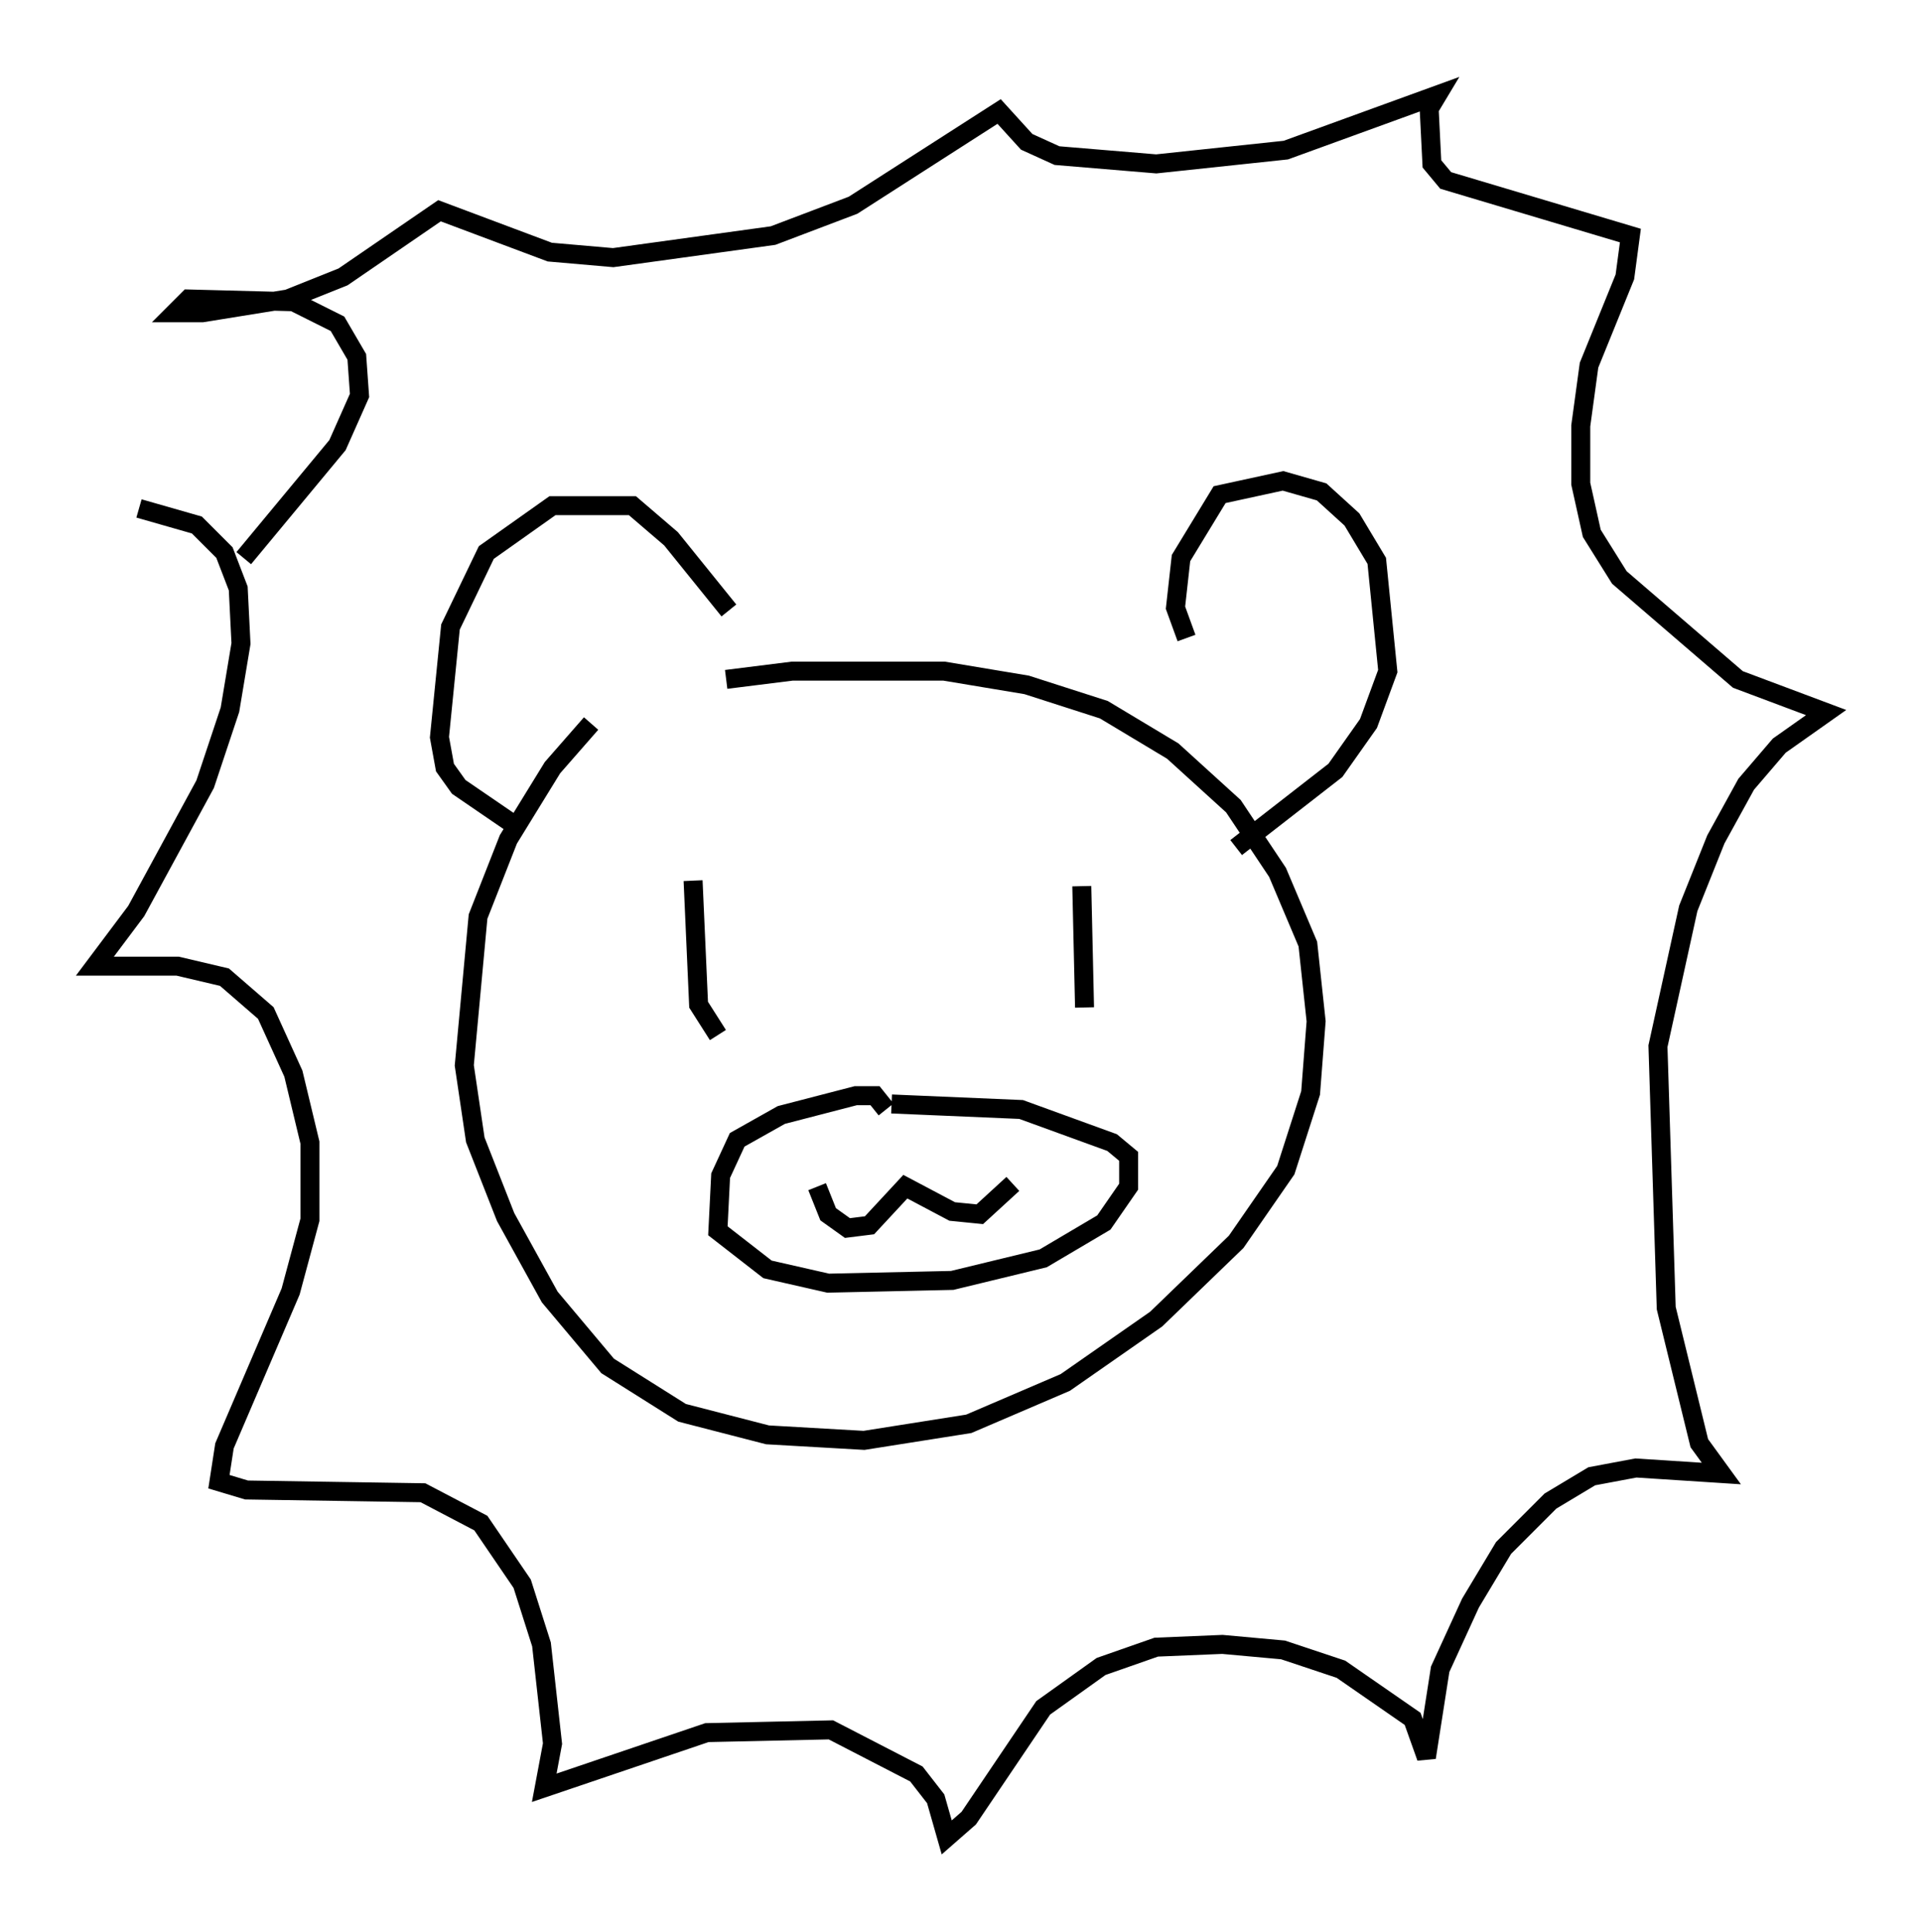 <?xml version="1.0" encoding="utf-8" ?>
<svg baseProfile="full" height="101.799" version="1.1" width="101.218" xmlns="http://www.w3.org/2000/svg" xmlns:ev="http://www.w3.org/2001/xml-events" xmlns:xlink="http://www.w3.org/1999/xlink"><defs /><rect fill="white" height="101.799" width="101.218" x="0" y="0" /><path d="M33.76, 37.246 m-2.615, 0.872 l-2.034, 2.324 -2.324, 3.777 l-1.598, 4.067 -0.726, 7.844 l0.581, 3.922 1.598, 4.067 l2.324, 4.212 3.05, 3.631 l3.922, 2.469 4.503, 1.162 l5.084, 0.291 5.52, -0.872 l5.084, -2.179 4.793, -3.341 l4.212, -4.067 2.615, -3.777 l1.307, -4.067 0.291, -3.777 l-0.436, -4.067 -1.598, -3.777 l-2.324, -3.486 -3.196, -2.905 l-3.631, -2.179 -4.067, -1.307 l-4.358, -0.726 -7.989, 0.0 l-3.486, 0.436 m-1.743, 10.603 l0.291, 6.536 1.017, 1.598 m19.173, -7.844 l0.145, 6.391 m-10.458, 5.374 l-0.581, -0.726 -1.017, 0.0 l-3.922, 1.017 -2.324, 1.307 l-0.872, 1.888 -0.145, 2.905 l2.615, 2.034 3.196, 0.726 l6.536, -0.145 4.793, -1.162 l3.196, -1.888 1.307, -1.888 l0.0, -1.598 -0.872, -0.726 l-4.793, -1.743 -6.827, -0.291 m-3.922, 4.358 l0.581, 1.453 1.017, 0.726 l1.162, -0.145 1.888, -2.034 l2.469, 1.307 1.453, 0.145 l1.743, -1.598 m-26.436, -19.028 l-2.76, -1.888 -0.726, -1.017 l-0.291, -1.598 0.581, -5.81 l1.888, -3.922 3.486, -2.469 l4.212, 0.0 2.034, 1.743 l3.05, 3.777 m24.112, 1.453 l-0.581, -1.598 0.291, -2.615 l2.034, -3.341 3.341, -0.726 l2.034, 0.581 1.598, 1.453 l1.307, 2.179 0.581, 5.81 l-1.017, 2.76 -1.743, 2.469 l-5.229, 4.067 m-57.81, -17.866 l3.05, 0.872 1.453, 1.453 l0.726, 1.888 0.145, 2.905 l-0.581, 3.486 -1.307, 3.922 l-3.631, 6.682 -2.179, 2.905 l4.358, 0.0 2.469, 0.581 l2.179, 1.888 1.453, 3.196 l0.872, 3.631 0.0, 4.067 l-1.017, 3.777 -3.486, 8.134 l-0.291, 1.888 1.453, 0.436 l9.296, 0.145 3.05, 1.598 l2.179, 3.196 1.017, 3.196 l0.581, 5.229 -0.436, 2.324 l8.57, -2.905 6.536, -0.145 l4.503, 2.324 1.017, 1.307 l0.581, 2.034 1.162, -1.017 l3.922, -5.81 3.05, -2.179 l2.905, -1.017 3.486, -0.145 l3.196, 0.291 3.05, 1.017 l3.777, 2.615 0.726, 2.034 l0.726, -4.648 1.598, -3.486 l1.743, -2.905 2.469, -2.469 l2.179, -1.307 2.324, -0.436 l4.503, 0.291 -1.162, -1.598 l-1.743, -7.117 -0.436, -13.799 l1.598, -7.263 1.453, -3.631 l1.598, -2.905 1.743, -2.034 l2.469, -1.743 -4.648, -1.743 l-6.246, -5.374 -1.453, -2.324 l-0.581, -2.615 0.0, -3.05 l0.436, -3.196 1.888, -4.648 l0.291, -2.179 -9.732, -2.905 l-0.726, -0.872 -0.145, -2.905 l0.436, -0.726 -7.989, 2.905 l-6.827, 0.726 -5.229, -0.436 l-1.598, -0.726 -1.453, -1.598 l-7.698, 4.939 -4.212, 1.598 l-8.425, 1.162 -3.341, -0.291 l-5.81, -2.179 -5.084, 3.486 l-2.905, 1.162 -4.503, 0.726 l-1.453, 0.0 0.726, -0.726 l5.52, 0.145 2.324, 1.162 l1.017, 1.743 0.145, 2.034 l-1.162, 2.615 -4.939, 5.955 " fill="none" stroke="black" stroke-width="1" /></svg>